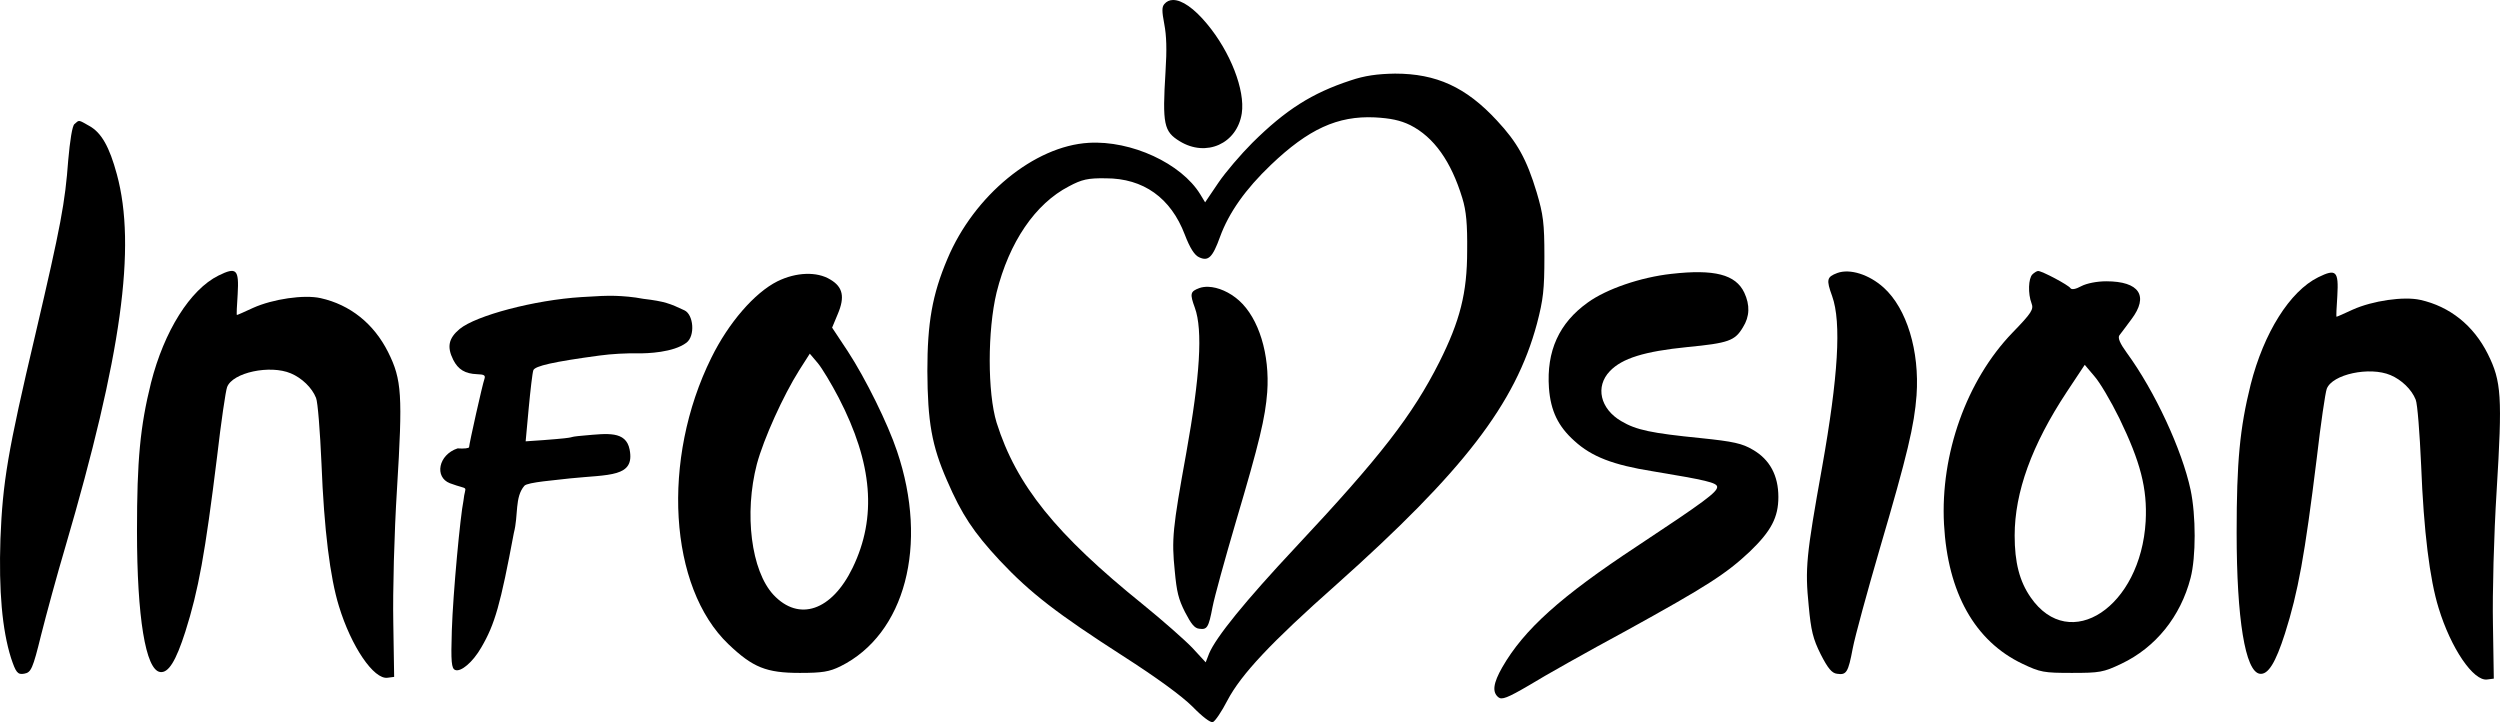 <?xml version="1.0" encoding="UTF-8" standalone="no"?>
<svg
   version="1.0"
   width="873.943pt"
   height="252.46pt"
   viewBox="0 0 873.943 252.46"
   preserveAspectRatio="xMidYMid"
   id="svg48"
   sodipodi:docname="Infovision.svg"
   inkscape:version="1.3 (0e150ed6c4, 2023-07-21)"
   xml:space="preserve"
   xmlns:inkscape="http://www.inkscape.org/namespaces/inkscape"
   xmlns:sodipodi="http://sodipodi.sourceforge.net/DTD/sodipodi-0.dtd"
   xmlns="http://www.w3.org/2000/svg"
   xmlns:svg="http://www.w3.org/2000/svg"><defs
     id="defs52" /><sodipodi:namedview
     id="namedview50"
     pagecolor="#ffffff"
     bordercolor="#ffffff"
     borderopacity="0.247"
     inkscape:showpageshadow="2"
     inkscape:pageopacity="0"
     inkscape:pagecheckerboard="0"
     inkscape:deskcolor="#d1d1d1"
     inkscape:document-units="pt"
     showgrid="false"
     inkscape:zoom="0.99874749"
     inkscape:cx="677.84901"
     inkscape:cy="210.76398"
     inkscape:window-width="1366"
     inkscape:window-height="705"
     inkscape:window-x="1912"
     inkscape:window-y="113"
     inkscape:window-maximized="1"
     inkscape:current-layer="svg48" /><path
     id="path2"
     style="fill:#000;fill-opacity:1;stroke-width:0.1"
     d="M 410.047,4.4449407e-4 C 408.834,0.017 407.801,0.49 407.005,1.446 c -0.857,1.02 -0.857,2.464 0,6.968 0.772,3.994 0.944,8.839 0.429,16.743 -1.115,18.273 -0.6,20.822 4.973,24.221 9.261,5.694 20.065,0.85 21.694,-9.773 C 435.302,31.531 430.156,18.188 421.924,8.33 417.425,2.893 413.148,-0.041 410.047,4.4449407e-4 Z M 487.684,25.733 c -6.2,0.1 -10.599,0.699 -15.599,2.399 -13.4,4.4 -22.601,10.2 -34.301,21.8 -4,4 -9.4,10.3 -11.9,14 l -4.6,6.801 -1.699,-2.801 c -6.6,-10.8 -24.1,-18.9 -39,-18 -19,1.1 -40.1,18.4 -49.4,40.6 -5.3,12.5 -7,22.301 -7,39.201 0.1,17.7 1.501,26 6.901,38.3 5.1,11.8 9.2,17.999 18.4,27.899 10.7,11.4 20.1,18.601 43.1,33.401 11.7,7.5 20.599,14 24.299,17.7 3.4,3.5 6.3,5.699 7.1,5.399 0.8,-0.3 3.101,-3.7 5.101,-7.6 4.8,-9.1 15.2,-20.2 38,-40.4 44.5,-39.7 62.701,-63.299 70.201,-91.299 2.2,-8.4 2.599,-11.901 2.599,-23.401 0,-11.8 -0.4,-14.7 -2.7,-22.5 -3.5,-11.6 -6.8,-17.5 -13.9,-25.1 -10.8,-11.7 -21.2,-16.399 -35.6,-16.399 z m -7.1,15.299 c 5.5,0.3 8.9,1.001 12.4,2.701 8.3,4.2 14.301,12.7 18.201,25.5 1.4,4.5 1.799,9.2 1.699,18.5 0,14.7 -2.499,24.399 -9.699,38.799 -9.4,18.6 -20.5,33.001 -50.2,64.701 -17.8,19 -27.9,31.5 -30.3,37.2 l -1.2,3.1 -4.701,-5.099 c -2.6,-2.7 -10.3,-9.5 -17.2,-15.1 -30.5,-24.6 -44.299,-41.701 -51.199,-63.601 -3.2,-10.5 -3.2,-32.2 0,-45.5 4.4,-17.6 13.499,-31 25.299,-37.1 4.5,-2.4 6.601,-2.901 12.901,-2.801 13.1,0 22.699,6.801 27.599,19.701 1.8,4.7 3.401,7.2 5.001,7.9 3.2,1.5 4.699,0.1 7.299,-7.1 3.1,-8.5 8.901,-16.7 17.801,-25.2 13.1,-12.5 23.299,-17.201 36.299,-16.601 z m -58.198,59.231 c -1.137,-0.037 -2.205,0.107 -3.148,0.447 -3.173,1.19 -3.343,1.955 -1.542,6.885 2.83,7.819 1.8,23.966 -3.001,50.738 -4.802,26.517 -5.145,30.171 -4.03,41.219 0.686,7.394 1.285,9.86 3.601,14.449 2.144,4.164 3.345,5.609 4.888,5.779 2.83,0.425 3.343,-0.34 4.715,-7.564 0.686,-3.57 4.373,-16.912 8.146,-29.745 8.317,-28.046 10.29,-36.461 10.976,-45.385 0.943,-13.173 -2.916,-25.836 -9.861,-32.041 -3.28,-2.932 -7.331,-4.67 -10.743,-4.781 z" /><path
     id="path10"
     style="display:inline;fill:#000;fill-opacity:1;stroke-width:0.097"
     d="m 215.059,103.421 c -2.773,-0.099 -6.08,0.068 -11.795,0.432 -16.442,1.022 -36.825,6.438 -42.578,11.148 -3.906,3.263 -4.501,6.266 -2.243,10.788 1.694,3.368 4.148,4.872 8.346,5.021 2.499,0.089 2.989,0.39 2.548,1.698 -0.657,1.772 -5.318,22.585 -5.357,23.812 -0.012,0.378 -1.82,0.596 -4.016,0.423 -6.775,2.251 -8.141,10.06 -2.705,12.18 7.249,2.705 5.338,0.201 4.749,6.156 -1.058,4.971 -3.642,32.068 -4.064,45.377 -0.347,10.949 -0.119,13.226 1.165,13.744 1.975,0.826 6.19,-2.709 9.156,-7.895 4.761,-8.146 6.678,-14.978 11.375,-40.041 1.624,-6.233 0.242,-12.444 3.668,-16.444 1.104,-1.288 11.367,-1.988 15.952,-2.582 13.786,-1.41 22.736,-0.338 20.843,-10.076 -1.29,-6.635 -7.885,-5.6 -15.849,-4.918 -7.964,0.682 0.162,0.505 -14.181,1.602 l -6.318,0.437 1.068,-11.585 c 0.603,-6.404 1.291,-12.334 1.621,-13.267 0.548,-1.492 6.998,-2.963 23.075,-5.132 4.371,-0.601 9.383,-0.847 13.609,-0.78 3.094,0.049 12.288,-0.266 16.841,-3.721 3.104,-2.355 2.493,-9.812 -0.703,-11.311 -5.063,-2.375 -6.836,-3.123 -14.397,-4.028 -3.58,-0.694 -7.037,-0.938 -9.81,-1.036 z"
     sodipodi:nodetypes="scccscscccscccscszcccccssscs" /><path
     d="m 26.05,43.355 c -0.8,0.549 -1.6,5.906 -2.2,12.636 -1.1,14.834 -2.5,22.525 -11.5,60.983 -9.7,41.068 -11.4,51.506 -12.2,71.422 -0.6,18.13 0.6,31.728 3.7,41.617 1.7,5.082 2.3,5.906 4.6,5.494 2.4,-0.412 3,-1.648 5.9,-13.46 1.8,-7.142 5.6,-21.152 8.5,-30.904 19.6,-66.889 24.9,-104.798 18,-130.208 -2.6,-9.615 -5.4,-14.559 -9.6,-16.894 -3.9,-2.198 -3.5,-2.198 -5.2,-0.687 z"
     id="path12"
     style="fill:#000;fill-opacity:1;stroke-width:0.117" /><path
     d="m 584.279,95.733 c -10.8,1.2 -22.7,5.3 -29.2,10 -10.1,7.2 -14.5,17 -13.6,29.9 0.6,8 3.2,13.4 8.9,18.5 6,5.5 13.5,8.4 27.3,10.6 18.7,3.1 22.6,4 22.6,5.5 0,1.8 -4.4,5.1 -28,20.7 -26.7,17.6 -39.5,29.1 -47.1,42.3 -3.2,5.6 -3.6,8.7 -1.4,10.5 1.2,1 3.1,0.3 10.8,-4.2 5,-3.1 20.3,-11.7 34,-19.1 28.1,-15.5 34.8,-19.8 43.1,-27.6 7.5,-7.2 10,-12 10,-19.1 0,-7.5 -3,-13.1 -8.9,-16.5 -3.7,-2.2 -6.7,-2.9 -18.4,-4.1 -17,-1.7 -22.4,-2.8 -27.6,-5.9 -7.4,-4.3 -9.2,-12.1 -4,-17.5 4.3,-4.5 12.1,-6.9 27,-8.4 14.5,-1.4 16.7,-2.2 19.5,-6.9 2.4,-3.8 2.5,-7.8 0.5,-12.1 -3,-6.4 -10.5,-8.3 -25.5,-6.6 z"
     id="path14"
     style="fill:#000;fill-opacity:1;stroke-width:0.1" /><path
     d="m 642.279,95.433 c -3.7,1.4 -3.9,2.3 -1.8,8.1 3.3,9.2 2.1,28.2 -3.5,59.7 -5.6,31.2 -6,35.5 -4.7,48.5 0.8,8.7 1.5,11.6 4.2,17 2.5,4.9 3.9,6.6 5.7,6.8 3.3,0.5 3.9,-0.4 5.5,-8.9 0.8,-4.2 5.1,-19.9 9.5,-35 9.7,-33 12,-42.9 12.8,-53.4 1.1,-15.5 -3.4,-30.4 -11.5,-37.7 -5.1,-4.6 -11.8,-6.7 -16.2,-5.1 z"
     id="path16"
     style="fill:#000;fill-opacity:1;stroke-width:0.1" /><path
     d="m 710.479,95.933 c -1.4,1.4 -1.6,6.7 -0.3,10.1 0.8,2.1 0.1,3.3 -6.7,10.3 -16,16.6 -25.2,42.4 -23.9,66.9 1.3,24 10.8,40.9 27.4,48.8 6.3,3 7.5,3.2 17.3,3.2 9.7,0 11,-0.2 17.3,-3.2 12,-5.7 20.7,-16.5 24.2,-30 1.9,-7.3 1.9,-21.8 0,-30.8 -3,-14 -12.5,-34.5 -22.3,-47.9 -2.4,-3.3 -3.2,-5.2 -2.6,-6.1 0.5,-0.6 2.4,-3.2 4.2,-5.6 6.2,-8.2 2.8,-13.3 -8.8,-13.3 -3.2,0 -6.8,0.7 -8.7,1.7 -2,1.1 -3.4,1.3 -3.8,0.7 -0.7,-1.1 -9.9,-6 -11.3,-6 -0.4,0 -1.3,0.5 -2,1.2 z m 30.4,50.3 c 7.4,15.3 9.8,24.5 9.2,36 -1.7,29.9 -26.5,46.4 -40.2,26.6 -3.9,-5.6 -5.6,-12.2 -5.6,-21.6 0,-15.2 6,-31.7 18.2,-50.2 l 6.3,-9.5 3.3,3.9 c 1.9,2.1 5.8,8.7 8.8,14.8 z"
     id="path18"
     style="fill:#000;fill-opacity:1;stroke-width:0.1"
     inkscape:label="path18" /><path
     d="m 810.379,96.933 c -9.9,4.9 -19,19.4 -23.6,37.5 -3.8,15.3 -4.9,27 -4.9,51.8 0,30.1 3,48.6 8.1,49.3 2.9,0.4 5.5,-3.8 8.8,-14.1 4.6,-14.5 6.9,-27.2 11.1,-61.2 1.4,-12.1 3,-23 3.5,-24.3 1.9,-5.1 15,-7.9 22.3,-4.8 3.8,1.6 7.4,5 8.8,8.6 0.6,1.4 1.4,11.7 1.9,23 0.9,23 3,39.8 6.1,49.8 4.3,14.1 12.2,25.7 17,25 l 2.3,-0.3 -0.3,-19 c -0.2,-10.9 0.3,-30.9 1.3,-46.8 2,-32.7 1.7,-38.1 -3.1,-47.7 -5,-10 -13.3,-16.6 -23.6,-18.9 -5.8,-1.3 -16.7,0.3 -23.6,3.4 -3,1.4 -5.5,2.5 -5.7,2.5 -0.1,0 0,-3.3 0.3,-7.3 0.5,-8.7 -0.4,-9.6 -6.7,-6.5 z"
     id="path20"
     style="fill:#000;fill-opacity:1;stroke-width:0.1" /><path
     d="m 271.784,98.333 c -8,4 -17.1,14.5 -23.1,26.7 -17.6,35.5 -14.9,80.3 6,100.2 8.5,8.1 13.2,10 24.9,10 7.9,0 10.3,-0.4 14.2,-2.3 22.6,-11.2 30.9,-42.4 19.8,-75.2 -3.2,-9.6 -11,-25.4 -17.2,-34.9 l -5.5,-8.3 2,-4.8 c 2.5,-5.9 1.8,-9.4 -2.6,-12 -4.7,-2.9 -12,-2.6 -18.5,0.6 z m 21.4,40.7 c 11.9,23 13.4,41.8 4.9,59.4 -7.3,15.1 -18.8,19 -27.7,9.5 -7.8,-8.4 -10.3,-28.4 -5.8,-45.7 2.4,-8.9 9.2,-23.9 14.8,-32.8 l 3.7,-5.8 2.8,3.3 c 1.5,1.8 4.8,7.3 7.3,12.1 z"
     id="path22"
     style="fill:#000;fill-opacity:1;stroke-width:0.1" /><path
     d="m 76.388,96.324 c -9.9,4.9 -19,19.4 -23.6,37.5 -3.8,15.3 -4.9,27 -4.9,51.8 0,30.1 3,48.6 8.1,49.3 2.9,0.4 5.5,-3.8 8.8,-14.1 4.6,-14.5 6.9,-27.2 11.1,-61.2 1.4,-12.1 3,-23 3.5,-24.3 1.9,-5.1 15,-7.9 22.3,-4.8 3.8,1.6 7.4,5 8.8,8.6 0.6,1.4 1.4,11.7 1.9,23 0.9,23 3,39.8 6.1,49.8 4.3,14.1 12.2,25.7 17,25 l 2.3,-0.3 -0.3,-19 c -0.2,-10.9 0.3,-30.9 1.3,-46.8 2,-32.7 1.7,-38.1 -3.1,-47.7 -5,-10 -13.3,-16.6 -23.6,-18.9 -5.8,-1.3 -16.7,0.3 -23.6,3.4 -3,1.4 -5.5,2.5 -5.7,2.5 -0.1,0 0,-3.3 0.3,-7.3 0.5,-8.7 -0.4,-9.6 -6.7,-6.5 z"
     id="path15"
     style="fill:#000;fill-opacity:1;stroke-width:0.1" /></svg>
